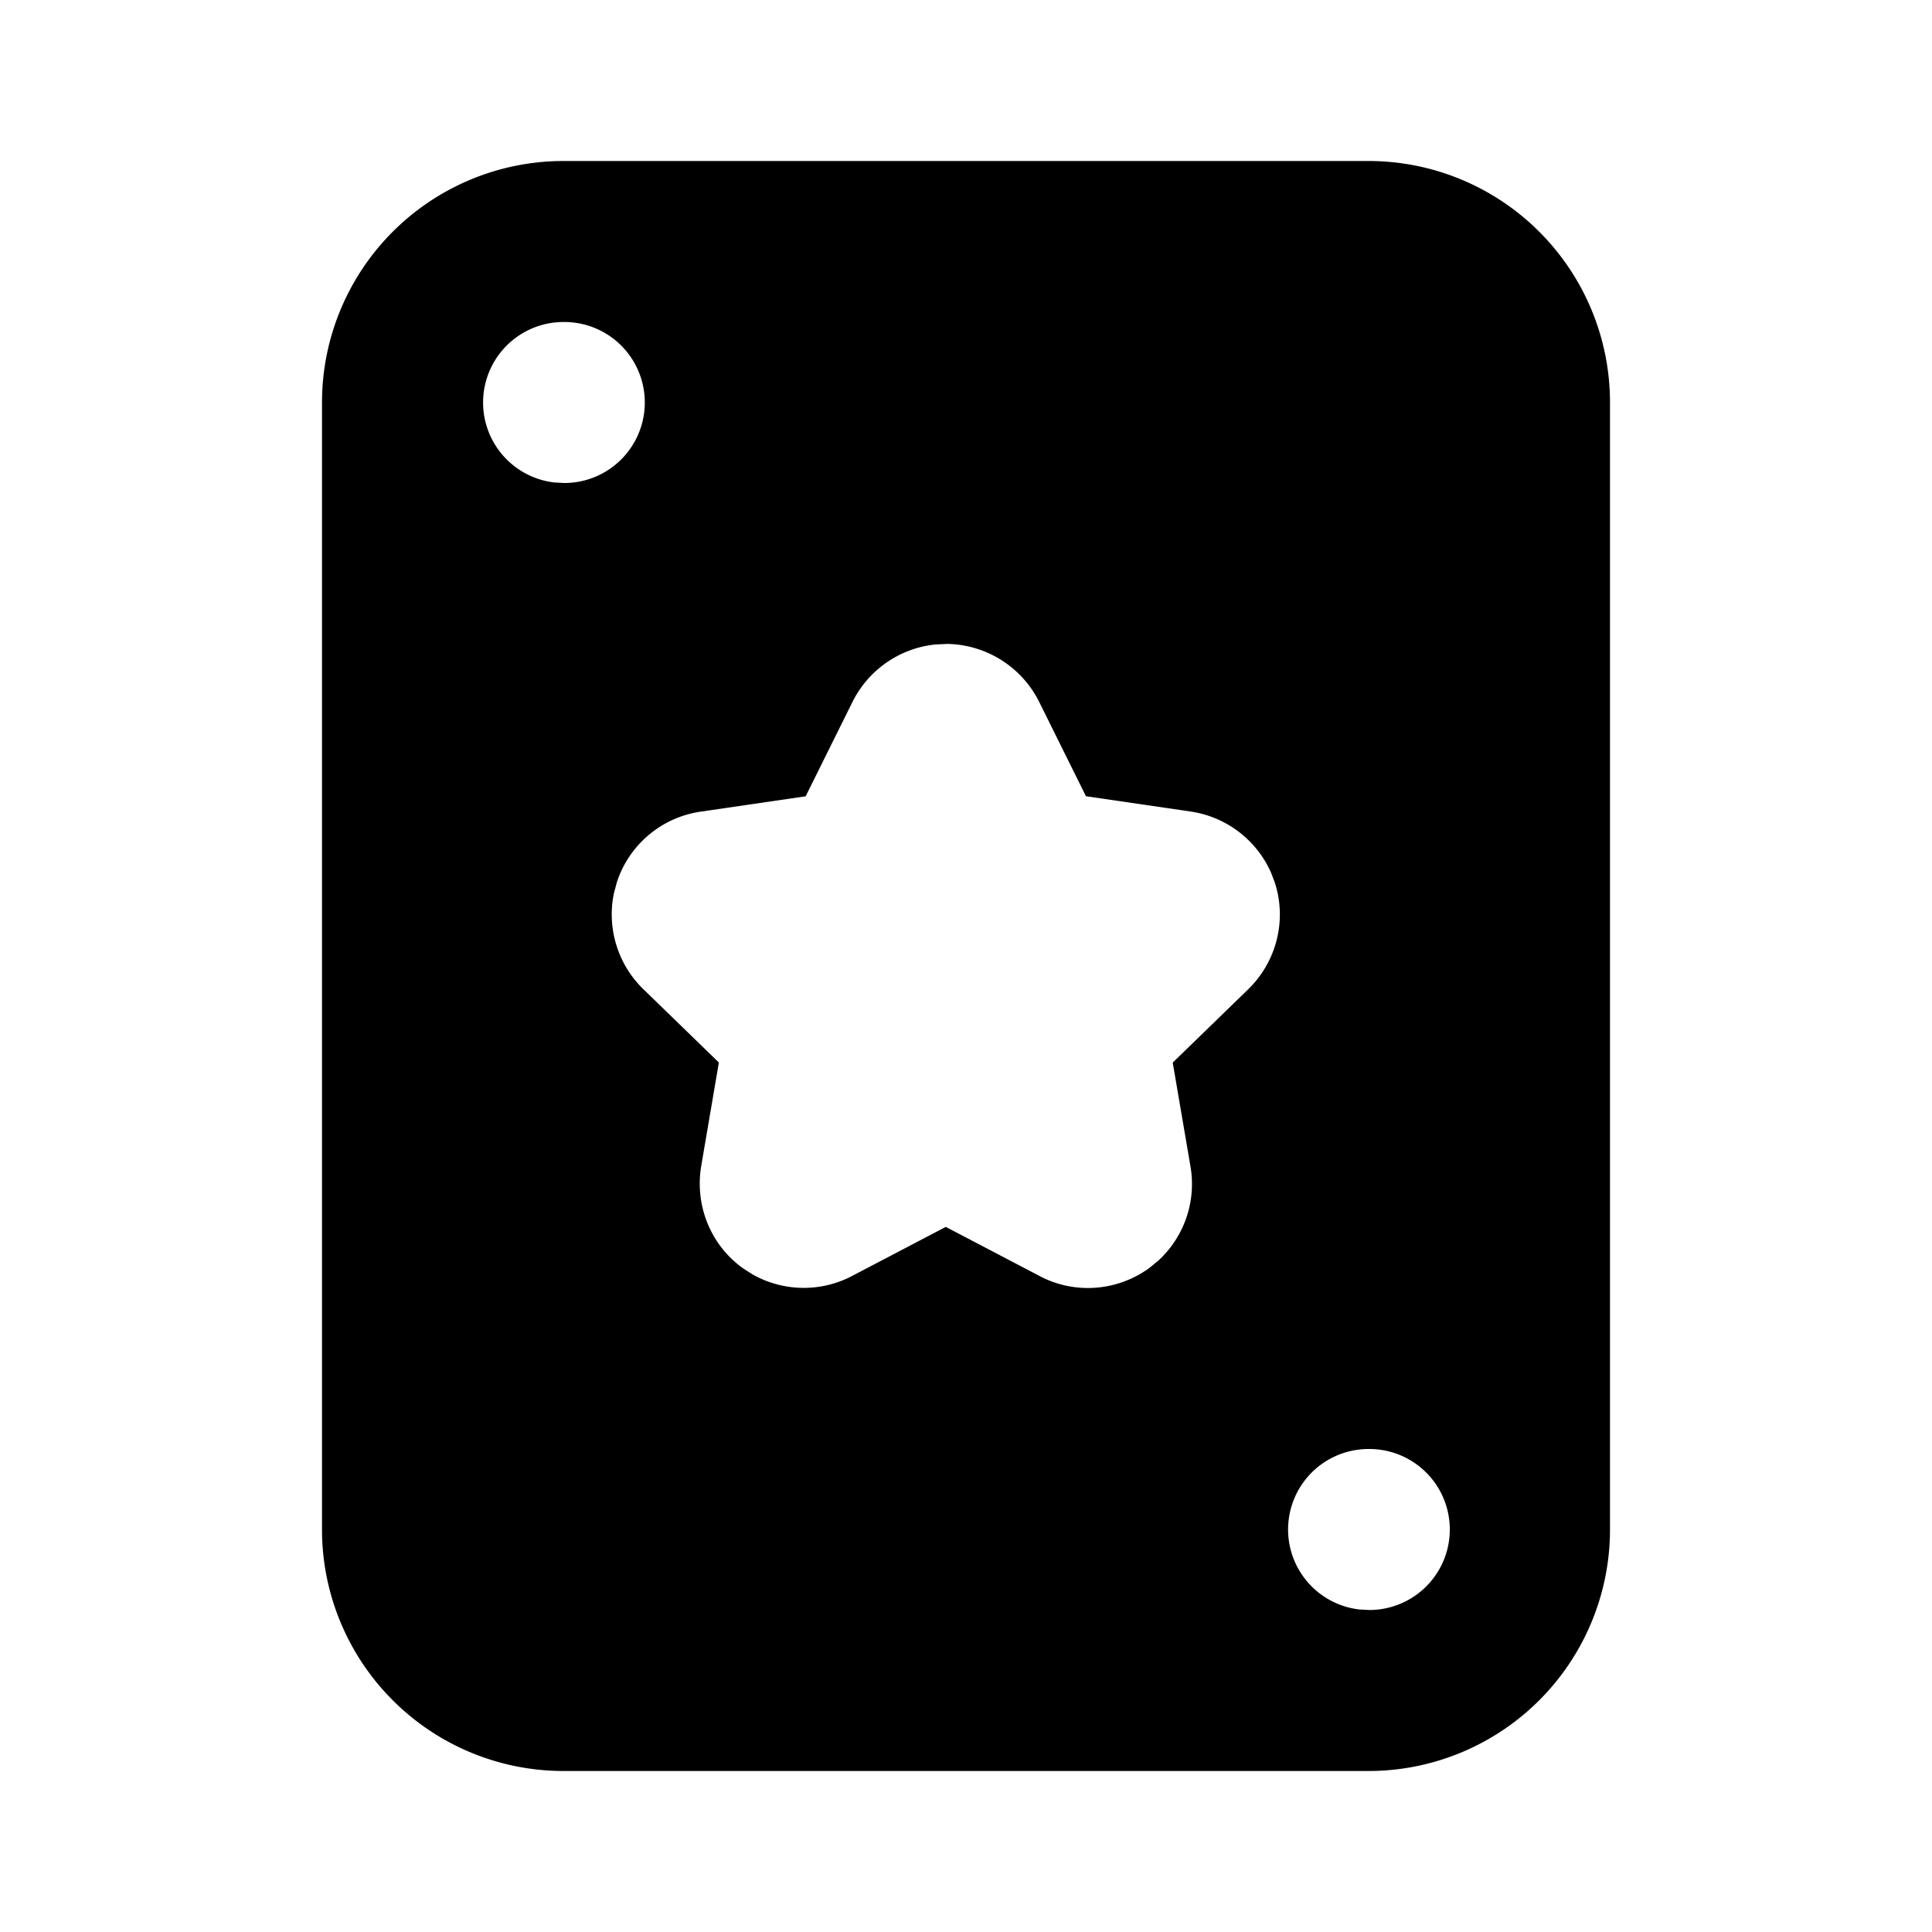 <!--
-->
<svg
  xmlns="http://www.w3.org/2000/svg"
  width="24"
  height="24"
  viewBox="0 0 24 24"
  fill="currentColor"
>
  <path d="M17 2a3 3 0 0 1 3 3v14a3 3 0 0 1 -3 3h-10a3 3 0 0 1 -3 -3v-14a3 3 0 0 1 3 -3zm.01 16h-.01a1 1 0 0 0 -.117 1.993l.127 .007a1 1 0 0 0 0 -2m-5.26 -10l-.133 .006a1.3 1.3 0 0 0 -1.026 .711l-.583 1.175l-1.3 .19a1.29 1.29 0 0 0 -1.045 .877l-.038 .143c-.087 .429 .049 .878 .368 1.187l.937 .91l-.22 1.29c-.08 .493 .121 .979 .518 1.265l.122 .078c.378 .213 .842 .224 1.232 .02l1.167 -.611l1.165 .61c.431 .229 .96 .192 1.36 -.097l.114 -.093c.322 -.295 .476 -.737 .4 -1.174l-.22 -1.287l.94 -.913c.353 -.346 .48 -.86 .327 -1.327l-.048 -.125a1.3 1.3 0 0 0 -.997 -.754l-1.3 -.19l-.581 -1.172a1.3 1.3 0 0 0 -1.16 -.72m-4.739 -3.999h-.01a1 1 0 0 0 -.117 1.993l.127 .007a1 1 0 1 0 0 -2" />
</svg>

